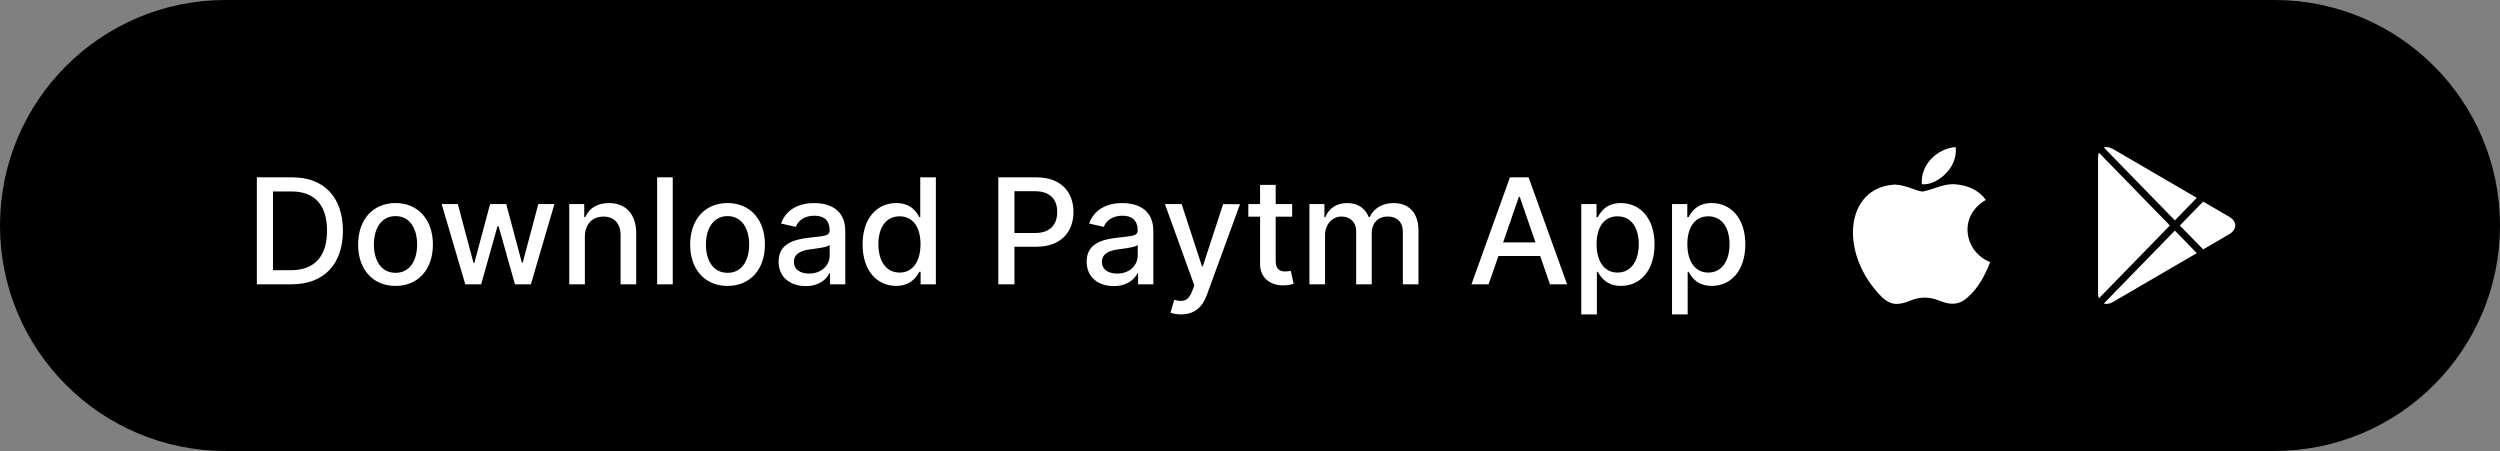 <svg width="255" height="46" viewBox="0 0 255 46" fill="none" xmlns="http://www.w3.org/2000/svg">
<rect x="0" y="0" width="255" height="46" fill="#808080" stroke="none"/>
<path d="M0.5 23C0.5 10.574 10.574 0.5 23 0.5H232C244.426 0.5 254.5 10.574 254.5 23C254.5 35.426 244.426 45.5 232 45.5H23C10.574 45.5 0.5 35.426 0.5 23Z" fill="black" stroke="black"/>
<g clip-path="url(#clip0_1_41)">
<path fill-rule="evenodd" clip-rule="evenodd" d="M214.088 15.572C214.031 15.727 214 15.911 214 16.121V29.879C214 30.089 214.031 30.274 214.088 30.429L221.328 23L214.088 15.572ZM214.59 30.956C214.852 31.047 215.183 31 215.541 30.791L224.074 25.817L221.836 23.521L214.59 30.956ZM224.722 25.439L227.365 23.899C228.212 23.404 228.212 22.596 227.365 22.102L224.721 20.561L222.344 23L224.722 25.439ZM224.073 20.183L215.541 15.209C215.183 15 214.852 14.953 214.59 15.044L221.836 22.478L224.073 20.183Z" fill="white"/>
</g>
<path d="M29.73 29C33.054 29 34.977 26.939 34.977 23.529C34.977 20.136 33.054 18.091 29.842 18.091H26.198V29H29.73ZM27.845 27.562V19.529H29.741C32.127 19.529 33.358 20.957 33.358 23.529C33.358 26.113 32.127 27.562 29.64 27.562H27.845ZM40.342 29.165C42.649 29.165 44.156 27.477 44.156 24.946C44.156 22.4 42.649 20.712 40.342 20.712C38.036 20.712 36.528 22.4 36.528 24.946C36.528 27.477 38.036 29.165 40.342 29.165ZM40.348 27.828C38.84 27.828 38.137 26.512 38.137 24.941C38.137 23.375 38.84 22.043 40.348 22.043C41.844 22.043 42.547 23.375 42.547 24.941C42.547 26.512 41.844 27.828 40.348 27.828ZM47.459 29H49.078L50.74 23.093H50.862L52.524 29H54.149L56.551 20.818H54.906L53.313 26.8H53.233L51.635 20.818H49.989L48.38 26.827H48.3L46.697 20.818H45.051L47.459 29ZM59.656 24.142C59.656 22.837 60.455 22.091 61.562 22.091C62.644 22.091 63.299 22.8 63.299 23.988V29H64.892V23.796C64.892 21.772 63.778 20.712 62.106 20.712C60.875 20.712 60.071 21.282 59.693 22.15H59.592V20.818H58.063V29H59.656V24.142ZM68.62 18.091H67.028V29H68.62V18.091ZM74.209 29.165C76.516 29.165 78.023 27.477 78.023 24.946C78.023 22.4 76.516 20.712 74.209 20.712C71.903 20.712 70.395 22.4 70.395 24.946C70.395 27.477 71.903 29.165 74.209 29.165ZM74.215 27.828C72.707 27.828 72.004 26.512 72.004 24.941C72.004 23.375 72.707 22.043 74.215 22.043C75.712 22.043 76.415 23.375 76.415 24.941C76.415 26.512 75.712 27.828 74.215 27.828ZM82.182 29.181C83.535 29.181 84.297 28.494 84.6 27.881H84.664V29H86.22V23.567C86.22 21.186 84.345 20.712 83.045 20.712C81.564 20.712 80.201 21.308 79.668 22.8L81.165 23.141C81.399 22.56 81.996 22.001 83.066 22.001C84.094 22.001 84.622 22.539 84.622 23.466V23.503C84.622 24.084 84.025 24.073 82.555 24.243C81.005 24.424 79.418 24.829 79.418 26.688C79.418 28.297 80.627 29.181 82.182 29.181ZM82.528 27.903C81.628 27.903 80.978 27.498 80.978 26.709C80.978 25.857 81.735 25.554 82.656 25.431C83.173 25.362 84.398 25.223 84.627 24.994V26.049C84.627 27.018 83.855 27.903 82.528 27.903ZM91.404 29.16C92.895 29.16 93.481 28.249 93.769 27.727H93.902V29H95.458V18.091H93.865V22.145H93.769C93.481 21.639 92.938 20.712 91.415 20.712C89.439 20.712 87.984 22.272 87.984 24.925C87.984 27.572 89.417 29.16 91.404 29.16ZM91.756 27.802C90.333 27.802 89.593 26.55 89.593 24.909C89.593 23.284 90.317 22.065 91.756 22.065C93.146 22.065 93.892 23.199 93.892 24.909C93.892 26.63 93.13 27.802 91.756 27.802ZM101.828 29H103.474V25.165H105.712C108.242 25.165 109.494 23.636 109.494 21.622C109.494 19.614 108.252 18.091 105.717 18.091H101.828V29ZM103.474 23.769V19.503H105.541C107.171 19.503 107.837 20.387 107.837 21.622C107.837 22.858 107.171 23.769 105.562 23.769H103.474ZM113.603 29.181C114.956 29.181 115.718 28.494 116.021 27.881H116.085V29H117.641V23.567C117.641 21.186 115.766 20.712 114.466 20.712C112.985 20.712 111.622 21.308 111.089 22.8L112.586 23.141C112.82 22.56 113.417 22.001 114.487 22.001C115.515 22.001 116.043 22.539 116.043 23.466V23.503C116.043 24.084 115.446 24.073 113.976 24.243C112.426 24.424 110.839 24.829 110.839 26.688C110.839 28.297 112.048 29.181 113.603 29.181ZM113.949 27.903C113.049 27.903 112.399 27.498 112.399 26.709C112.399 25.857 113.156 25.554 114.077 25.431C114.594 25.362 115.819 25.223 116.048 24.994V26.049C116.048 27.018 115.276 27.903 113.949 27.903ZM120.476 32.068C121.792 32.068 122.623 31.381 123.097 30.092L126.479 20.834L124.759 20.818L122.686 27.168H122.601L120.529 20.818H118.825L121.818 29.107L121.621 29.65C121.216 30.736 120.646 30.827 119.773 30.587L119.389 31.892C119.581 31.978 119.996 32.068 120.476 32.068ZM131.799 20.818H130.121V18.858H128.528V20.818H127.33V22.097H128.528V26.928C128.523 28.414 129.658 29.133 130.915 29.107C131.421 29.101 131.762 29.005 131.948 28.936L131.661 27.62C131.554 27.642 131.357 27.69 131.101 27.69C130.585 27.69 130.121 27.519 130.121 26.598V22.097H131.799V20.818ZM133.561 29H135.154V23.956C135.154 22.853 135.926 22.086 136.831 22.086C137.716 22.086 138.328 22.672 138.328 23.561V29H139.916V23.785C139.916 22.8 140.518 22.086 141.556 22.086C142.398 22.086 143.09 22.555 143.09 23.663V29H144.683V23.514C144.683 21.644 143.639 20.712 142.158 20.712C140.981 20.712 140.097 21.276 139.703 22.15H139.617C139.26 21.255 138.509 20.712 137.417 20.712C136.336 20.712 135.532 21.25 135.191 22.15H135.09V20.818H133.561V29ZM151.837 29L152.838 26.113H157.1L158.096 29H159.843L155.917 18.091H154.015L150.09 29H151.837ZM153.318 24.728L154.926 20.072H155.012L156.62 24.728H153.318ZM161.29 32.068H162.883V27.727H162.979C163.267 28.249 163.853 29.16 165.344 29.16C167.326 29.16 168.764 27.572 168.764 24.925C168.764 22.272 167.304 20.712 165.328 20.712C163.81 20.712 163.261 21.639 162.979 22.145H162.846V20.818H161.29V32.068ZM162.851 24.909C162.851 23.199 163.597 22.065 164.987 22.065C166.431 22.065 167.155 23.284 167.155 24.909C167.155 26.55 166.409 27.802 164.987 27.802C163.618 27.802 162.851 26.63 162.851 24.909ZM170.548 32.068H172.141V27.727H172.237C172.524 28.249 173.11 29.16 174.602 29.16C176.583 29.16 178.022 27.572 178.022 24.925C178.022 22.272 176.562 20.712 174.586 20.712C173.068 20.712 172.519 21.639 172.237 22.145H172.104V20.818H170.548V32.068ZM172.109 24.909C172.109 23.199 172.855 22.065 174.245 22.065C175.688 22.065 176.413 23.284 176.413 24.909C176.413 26.55 175.667 27.802 174.245 27.802C172.876 27.802 172.109 26.63 172.109 24.909Z" fill="white"/>
<g clip-path="url(#clip1_1_41)">
<path d="M200.659 30.356C199.759 31.198 198.765 31.067 197.819 30.669C196.812 30.264 195.891 30.239 194.828 30.669C193.504 31.22 192.802 31.06 192.004 30.356C187.502 25.888 188.167 19.083 193.283 18.827C194.524 18.891 195.393 19.488 196.124 19.538C197.211 19.325 198.25 18.715 199.413 18.795C200.811 18.904 201.855 19.435 202.553 20.391C199.679 22.057 200.36 25.707 203 26.732C202.472 28.069 201.794 29.39 200.658 30.367L200.659 30.356ZM196.024 18.779C195.89 16.793 197.559 15.16 199.48 15C199.744 17.29 197.32 19.003 196.024 18.779Z" fill="white"/>
</g>
<defs>
<clipPath id="clip0_1_41">
<rect width="14" height="16" fill="white" transform="translate(214 15)"/>
</clipPath>
<clipPath id="clip1_1_41">
<rect width="14" height="16" fill="white" transform="translate(189 15)"/>
</clipPath>
</defs>
</svg>
